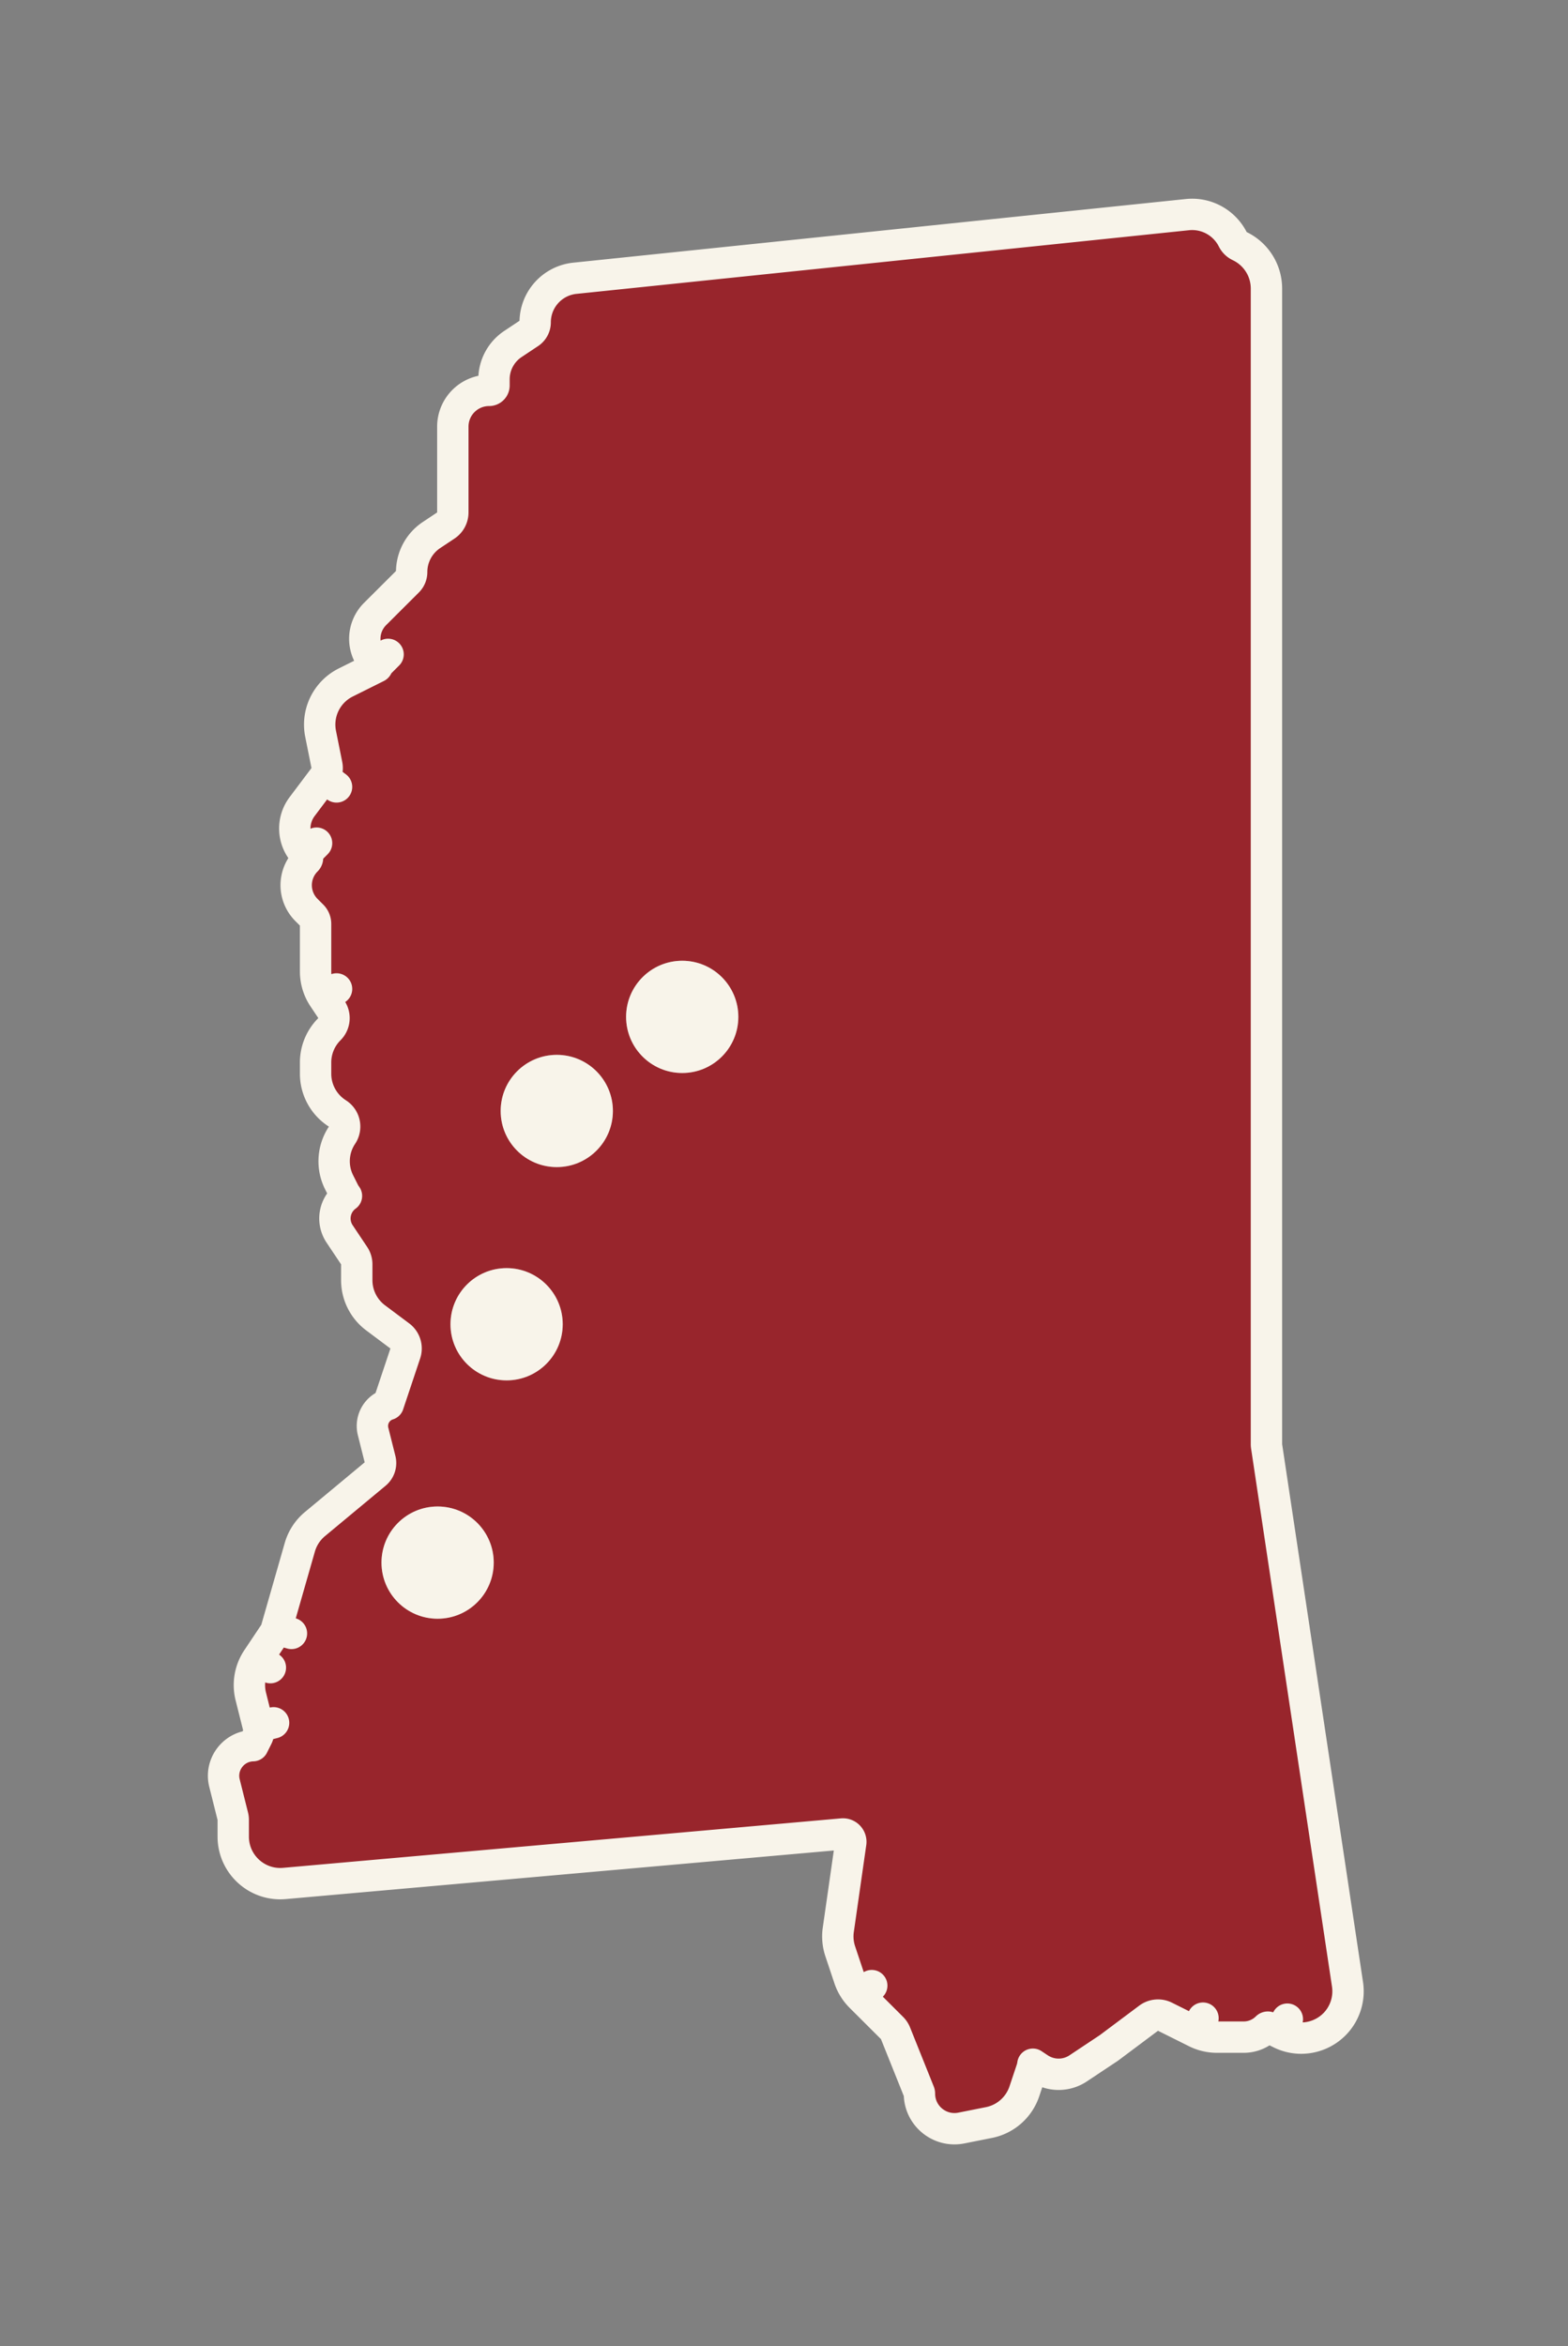 <svg xmlns="http://www.w3.org/2000/svg" width="250" height="374" fill="none" viewBox="0 0 250 374">
  <rect x="0" y="0" width="250" height="374" fill="#808080" stroke="none"/>
  <path fill="#98252C" stroke="#F8F4EA" stroke-linecap="round" stroke-linejoin="round" stroke-width="5" d="m190.687 323.973 1.116-2.238-1.116 2.238a7.505 7.505 0 0 0 3.347.788h4.259a5.227 5.227 0 0 0 3.692-1.527.23.23 0 0 1 .264-.043l1.886.941 1.116-2.237-1.116 2.237c4.059 2.024 8.97-.011 10.408-4.312a7.463 7.463 0 0 0 .301-3.475l-12.895-85.749a2.43 2.43 0 0 1-.028-.371V46.002a7.5 7.5 0 0 0-4.153-6.711l-.186-.093a2.26 2.26 0 0 1-1.014-1.012 7.266 7.266 0 0 0-7.246-3.97l-97.67 10.147a7.055 7.055 0 0 0-6.325 7.017c0 .688-.344 1.33-.917 1.71l-2.63 1.749a6.763 6.763 0 0 0-3.018 5.631v.98c0 .433-.35.783-.782.783a5.782 5.782 0 0 0-5.782 5.782v13.68a2.5 2.5 0 0 1-1.116 2.082l-2.284 1.519a7.09 7.09 0 0 0-3.164 5.904 2.09 2.09 0 0 1-.614 1.48l-5.216 5.202a5.582 5.582 0 0 0 0 7.905l.304.304 1.766-1.77-1.766 1.77a.153.153 0 0 1-.04.246l-4.944 2.465a7.501 7.501 0 0 0-4.006 8.187l.995 4.964a2.5 2.5 0 0 1-.453 1.994l1.998 1.503-1.998-1.503-3.492 4.645a5.801 5.801 0 0 0 .54 7.594l1.765-1.77-1.765 1.77.155.155a.583.583 0 0 1 0 .825 5.582 5.582 0 0 0 0 7.905l.907.905c.35.349.547.822.547 1.317v7.585c0 1.484.44 2.935 1.264 4.168l2.079-1.389-2.078 1.389 1.25 1.871a2.497 2.497 0 0 1-.312 3.156 7.499 7.499 0 0 0-2.203 5.308v1.794a7.502 7.502 0 0 0 3.347 6.246l.184.122a2.47 2.47 0 0 1 .686 3.43 7.472 7.472 0 0 0-.468 7.5l.747 1.491c.122.241.264.471.426.687a4.436 4.436 0 0 0-1.091 6.062l2.312 3.459a2.5 2.5 0 0 1 .421 1.389v2.527a7.499 7.499 0 0 0 3.008 6.005l3.855 2.884a2.501 2.501 0 0 1 .874 2.795l-2.714 8.121a3.596 3.596 0 0 0-2.42 4.307l1.128 4.497a2.212 2.212 0 0 1-.731 2.238l-9.664 8.032a7.504 7.504 0 0 0-2.416 3.703l-3.737 13.043 2.404.688-2.404-.688a2.45 2.45 0 0 1-.324.7l-2.71 4.054 2.078 1.389-2.078-1.389a7.5 7.5 0 0 0-1.04 5.991l1.204 4.802 2.425-.608-2.425.608a2.44 2.44 0 0 1-.186 1.687l-.676 1.349c-3.064.075-5.29 2.978-4.539 5.971l1.32 5.267c.05.198.075.402.075.607v2.65c0 4.404 3.776 7.86 8.162 7.471l88.943-7.886a1.252 1.252 0 0 1 1.348 1.423l-1.983 13.841a7.507 7.507 0 0 0 .311 3.441l1.439 4.304a7.483 7.483 0 0 0 1.817 2.933l1.765-1.77-1.765 1.77 5 4.987c.24.24.429.525.555.84l3.772 9.405a.59.59 0 0 1 .042.22c0 3.527 3.226 6.172 6.685 5.482l4.4-.877a7.5 7.5 0 0 0 5.646-4.978l1.158-3.464a4.65 4.65 0 0 0 .198-.853l.997.663a5.613 5.613 0 0 0 6.218 0l4.84-3.218c.038-.025.076-.052.113-.08l6.284-4.701a2.5 2.5 0 0 1 2.614-.235l4.94 2.464Z"/>
  <circle cx="108.772" cy="162.112" r="8.947" fill="#F8F4EA"/>
  <circle cx="108.772" cy="162.112" r="8.947" fill="#F8F4EA" opacity=".3"/>
  <circle cx="69.772" cy="249.112" r="8.947" fill="#F8F4EA"/>
  <circle cx="69.772" cy="249.112" r="8.947" fill="#F8F4EA" opacity=".3"/>
  <circle cx="80.772" cy="211.112" r="8.947" fill="#F8F4EA"/>
  <circle cx="80.772" cy="211.112" r="8.947" fill="#F8F4EA" opacity=".3"/>
  <circle cx="88.772" cy="177.112" r="8.947" fill="#F8F4EA"/>
  <circle cx="88.772" cy="177.112" r="8.947" fill="#F8F4EA" opacity=".3"/>
</svg>
